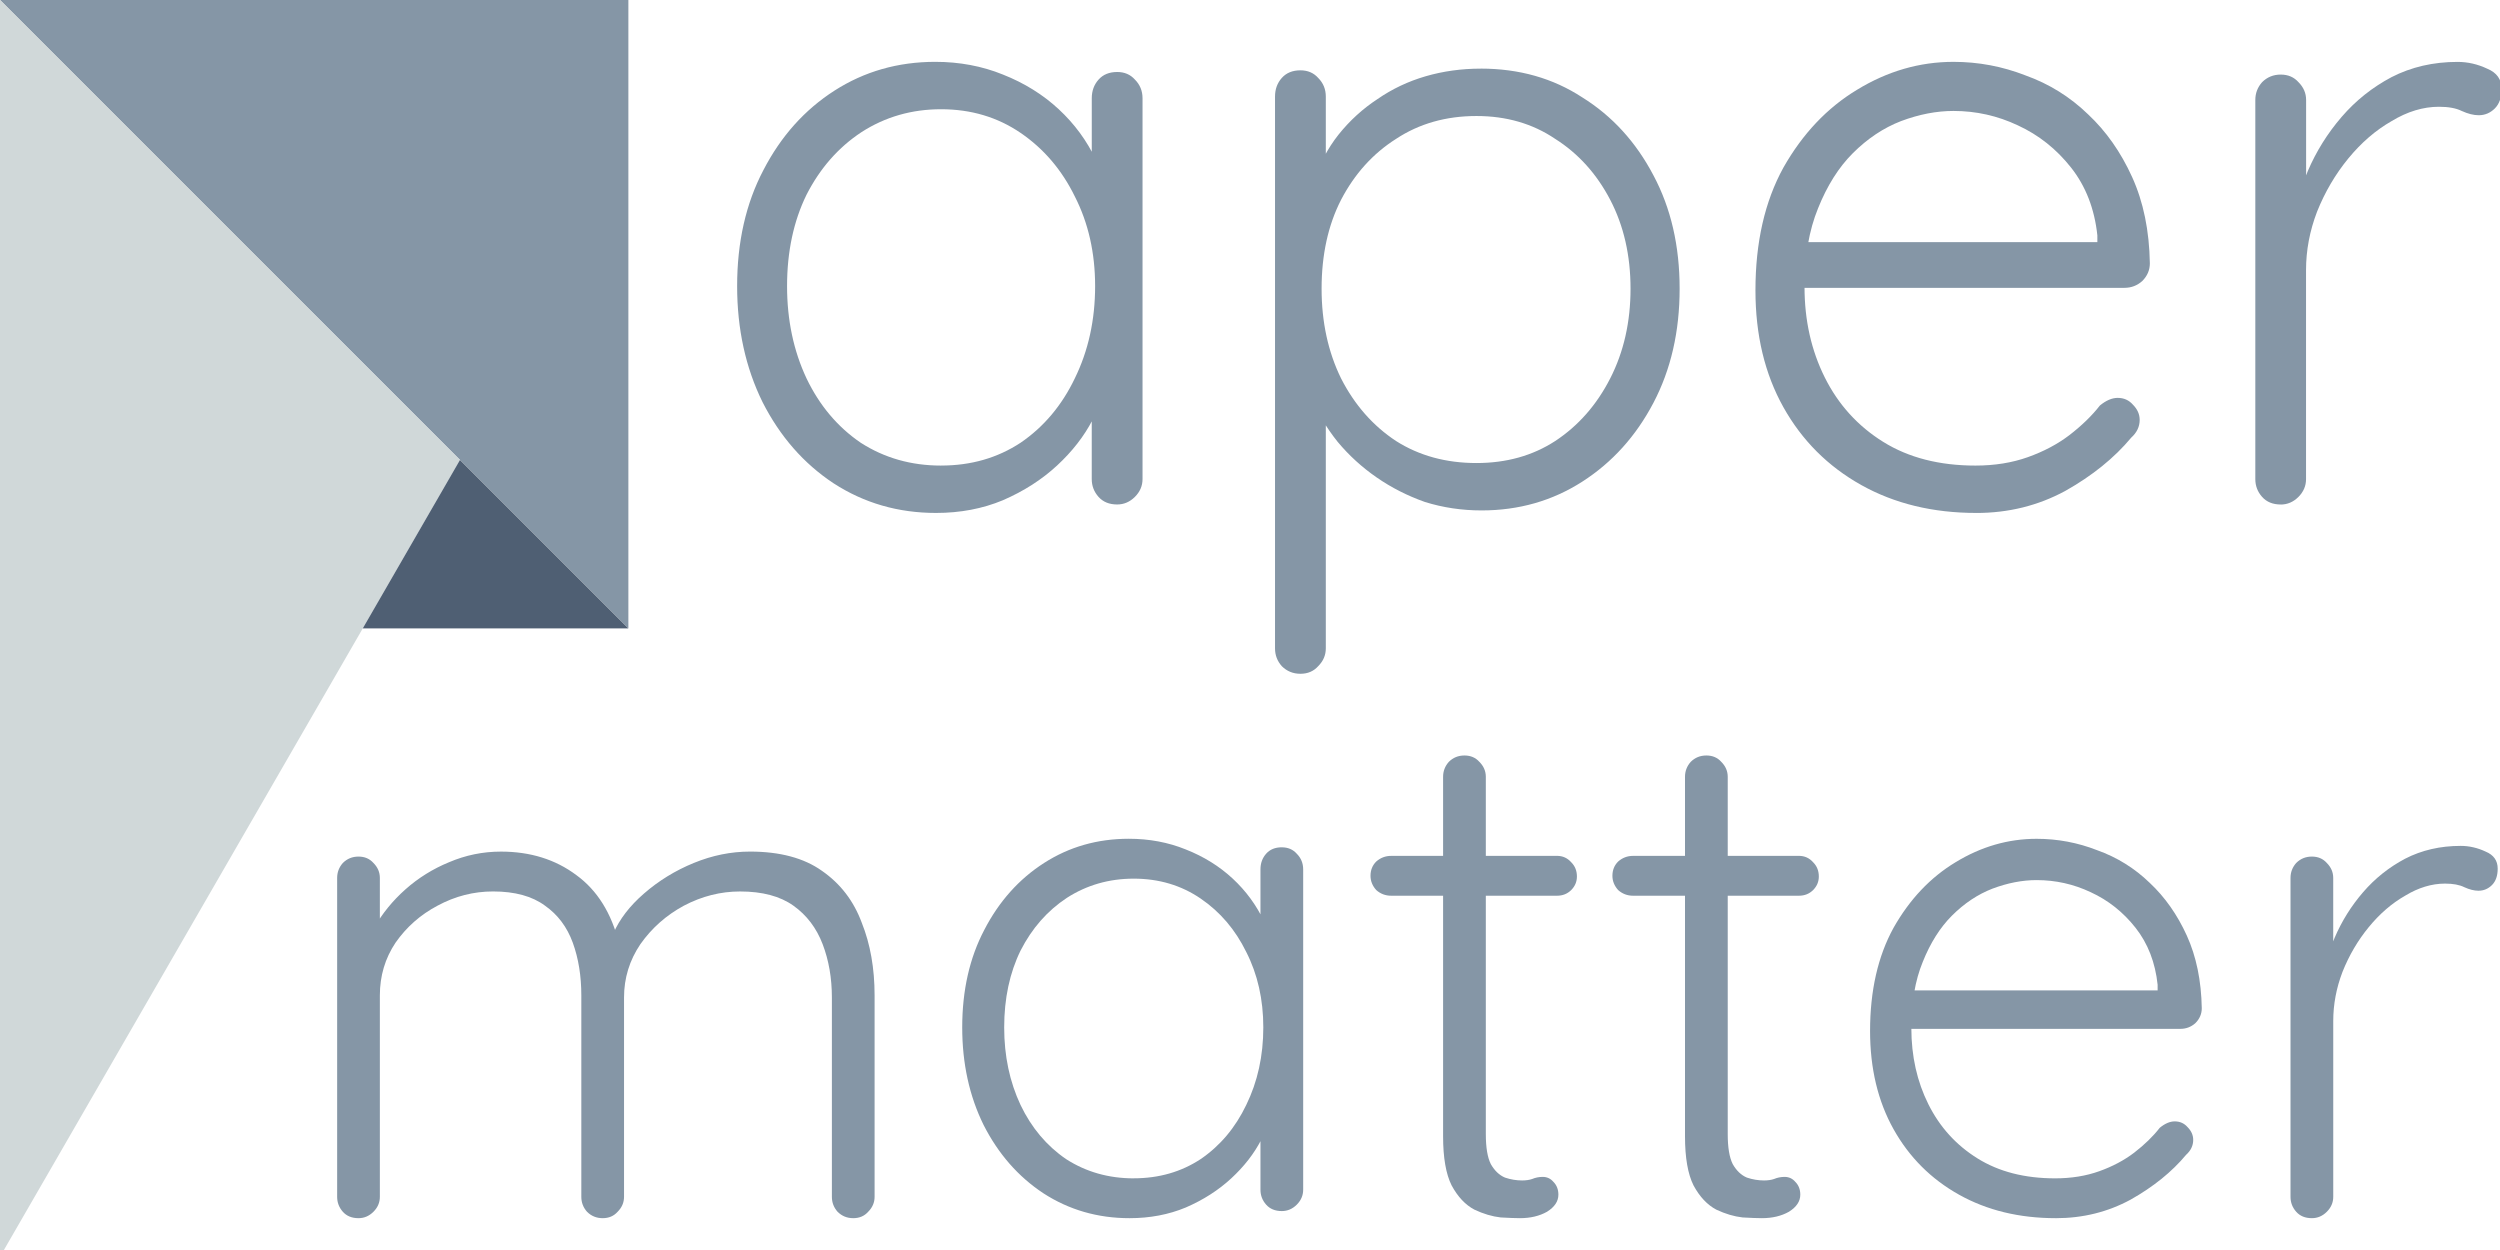 <?xml version="1.0" encoding="UTF-8"?>
<svg enable-background="new" version="1.1" viewBox="0 0 40 20" xmlns="http://www.w3.org/2000/svg">
 <g transform="matrix(1.397 0 0 1.397 -7.86 -2.616)" fill="#8596a6">
  <g transform="matrix(.265 0 0 .265 20.75 -4.613)" enable-background="new" stroke-width=".98" style="font-feature-settings:normal;font-variant-caps:normal;font-variant-ligatures:normal;font-variant-numeric:normal">
   <path d="m-8.788 27.585q0.476 0 0.768 0.329 0.329 0.329 0.329 0.805v16.461q0 0.439-0.329 0.768t-0.768 0.329q-0.512 0-0.805-0.329-0.293-0.329-0.293-0.768v-4.353l0.622-0.293q0 1.024-0.585 2.085-0.549 1.061-1.536 1.975-0.988 0.914-2.341 1.5-1.317 0.549-2.89 0.549-2.451 0-4.426-1.28-1.939-1.28-3.073-3.512-1.097-2.231-1.097-5.011 0-2.853 1.134-5.011 1.134-2.195 3.073-3.438t4.353-1.244q1.573 0 2.926 0.549 1.39 0.549 2.414 1.5 1.024 0.951 1.61 2.195 0.585 1.207 0.585 2.524l-0.768-0.549v-4.646q0-0.476 0.293-0.805 0.293-0.329 0.805-0.329zm-7.609 17.01q1.939 0 3.438-0.988 1.5-1.024 2.341-2.78 0.878-1.792 0.878-3.987 0-2.158-0.878-3.877-0.841-1.719-2.341-2.744-1.5-1.024-3.438-1.024-1.902 0-3.438 0.988-1.5 0.988-2.378 2.707-0.841 1.719-0.841 3.951 0 2.195 0.841 3.987 0.841 1.756 2.341 2.78 1.536 0.988 3.475 0.988z"/>
   <path d="m6.925 27.439q2.487 0 4.39 1.244 1.939 1.207 3.073 3.365 1.134 2.122 1.134 4.902 0 2.78-1.134 4.938t-3.073 3.402q-1.939 1.244-4.353 1.244-1.28 0-2.451-0.366-1.134-0.402-2.085-1.061-0.951-0.658-1.683-1.536-0.732-0.914-1.171-1.975l0.658-0.476v11.377q0 0.439-0.329 0.768-0.293 0.329-0.768 0.329t-0.805-0.329q-0.293-0.329-0.293-0.768v-23.85q0-0.476 0.293-0.805t0.805-0.329q0.476 0 0.768 0.329 0.329 0.329 0.329 0.805v3.951l-0.512-0.293q0.366-1.134 1.061-2.012 0.732-0.914 1.683-1.536 0.951-0.658 2.085-0.988 1.134-0.329 2.378-0.329zm-0.183 2.049q-1.975 0-3.475 0.988-1.5 0.951-2.378 2.634-0.841 1.646-0.841 3.841 0 2.158 0.841 3.877 0.878 1.719 2.378 2.707 1.5 0.951 3.475 0.951 1.939 0 3.402-0.951 1.5-0.988 2.378-2.707 0.878-1.719 0.878-3.877 0-2.158-0.878-3.841-0.878-1.683-2.378-2.634-1.463-0.988-3.402-0.988z"/>
   <path d="m28.346 46.643q-2.817 0-4.975-1.207-2.158-1.207-3.365-3.365-1.207-2.158-1.207-5.048 0-3.109 1.207-5.304 1.244-2.195 3.183-3.365 1.975-1.207 4.17-1.207 1.609 0 3.109 0.585 1.536 0.549 2.707 1.683 1.171 1.097 1.902 2.707 0.732 1.61 0.768 3.731 0 0.439-0.329 0.768-0.329 0.293-0.768 0.293h-14.669l-0.439-1.975h14.412l-0.476 0.439v-0.732q-0.183-1.719-1.134-2.926-0.951-1.207-2.304-1.829-1.317-0.622-2.78-0.622-1.097 0-2.268 0.439-1.134 0.439-2.085 1.39-0.914 0.914-1.5 2.378-0.585 1.427-0.585 3.402 0 2.158 0.878 3.914t2.524 2.78 3.987 1.024q1.244 0 2.268-0.366 1.024-0.366 1.792-0.951 0.805-0.622 1.317-1.28 0.402-0.329 0.768-0.329 0.402 0 0.658 0.293 0.293 0.293 0.293 0.658 0 0.439-0.366 0.768-1.097 1.317-2.853 2.304-1.756 0.951-3.841 0.951z"/>
   <path d="m41.501 46.278q-0.512 0-0.805-0.329t-0.293-0.768v-16.387q0-0.439 0.293-0.768 0.329-0.329 0.805-0.329t0.768 0.329q0.329 0.329 0.329 0.768v5.487l-0.549 0.11q0.11-1.28 0.622-2.524 0.549-1.28 1.463-2.341 0.914-1.061 2.158-1.719 1.28-0.658 2.853-0.658 0.658 0 1.28 0.293 0.622 0.256 0.622 0.878 0 0.549-0.293 0.841t-0.695 0.293q-0.329 0-0.732-0.183-0.366-0.183-0.988-0.183-1.024 0-2.049 0.622-1.024 0.585-1.866 1.61-0.841 1.024-1.353 2.304-0.476 1.244-0.476 2.524v9.035q0 0.439-0.329 0.768t-0.768 0.329z"/>
  </g>
  <g transform="matrix(.265 0 0 .265 20.34 6.851)" enable-background="new" stroke-width=".961" style="font-feature-settings:normal;font-variant-caps:normal;font-variant-ligatures:normal;font-variant-numeric:normal">
   <path d="m-33.876 18.019q1.907 0 3.261 1.015 1.354 0.984 1.846 2.953l-0.431 0.123 0.185-0.554q0.4-0.923 1.323-1.723 0.954-0.831 2.154-1.323 1.2-0.492 2.43-0.492 1.938 0 3.107 0.831 1.2 0.831 1.723 2.246 0.554 1.384 0.554 3.138v8.706q0 0.369-0.277 0.646-0.246 0.277-0.646 0.277-0.4 0-0.677-0.277-0.246-0.277-0.246-0.646v-8.614q0-1.261-0.4-2.307t-1.261-1.661q-0.861-0.615-2.307-0.615-1.261 0-2.43 0.615-1.138 0.615-1.877 1.661-0.708 1.046-0.708 2.307v8.614q0 0.369-0.277 0.646-0.246 0.277-0.646 0.277-0.4 0-0.677-0.277-0.246-0.277-0.246-0.646v-8.706q0-1.261-0.369-2.277-0.369-1.015-1.2-1.6-0.831-0.615-2.246-0.615-1.261 0-2.4 0.615-1.107 0.585-1.815 1.6-0.677 1.015-0.677 2.277v8.706q0 0.369-0.277 0.646t-0.646 0.277q-0.431 0-0.677-0.277t-0.246-0.646v-13.782q0-0.369 0.246-0.646 0.277-0.277 0.677-0.277t0.646 0.277q0.277 0.277 0.277 0.646v2.861l-0.831 1.138q0.092-0.923 0.585-1.846 0.523-0.923 1.354-1.661 0.831-0.738 1.877-1.169 1.077-0.461 2.246-0.461z"/>
   <path d="m-0.124 17.834q0.4 0 0.646 0.277 0.277 0.277 0.277 0.677v13.844q0 0.369-0.277 0.646t-0.646 0.277q-0.431 0-0.677-0.277t-0.246-0.646v-3.661l0.523-0.246q0 0.861-0.492 1.754-0.461 0.892-1.292 1.661-0.831 0.769-1.969 1.261-1.107 0.461-2.43 0.461-2.061 0-3.723-1.077-1.631-1.077-2.584-2.953-0.923-1.877-0.923-4.215 0-2.4 0.954-4.215 0.954-1.846 2.584-2.892t3.661-1.046q1.323 0 2.461 0.461 1.169 0.461 2.03 1.261 0.861 0.8 1.354 1.846 0.492 1.015 0.492 2.123l-0.646-0.461v-3.907q0-0.4 0.246-0.677t0.677-0.277zm-6.399 14.305q1.631 0 2.892-0.831 1.261-0.861 1.969-2.338 0.738-1.508 0.738-3.353 0-1.815-0.738-3.261-0.708-1.446-1.969-2.307-1.261-0.861-2.892-0.861-1.6 0-2.892 0.831-1.261 0.831-2 2.277-0.708 1.446-0.708 3.323 0 1.846 0.708 3.353 0.708 1.477 1.969 2.338 1.292 0.831 2.923 0.831z"/>
   <path d="m4.601 18.203h7.168q0.369 0 0.615 0.277 0.246 0.246 0.246 0.615 0 0.338-0.246 0.585-0.246 0.246-0.615 0.246h-7.168q-0.369 0-0.646-0.246-0.246-0.277-0.246-0.615 0-0.369 0.246-0.615 0.277-0.246 0.646-0.246zm3.169-4.338q0.4 0 0.646 0.277 0.277 0.277 0.277 0.646v15.444q0 0.861 0.215 1.292 0.246 0.431 0.615 0.585 0.369 0.123 0.738 0.123 0.246 0 0.431-0.062 0.215-0.092 0.461-0.092 0.277 0 0.461 0.215 0.215 0.215 0.215 0.554 0 0.431-0.492 0.738-0.492 0.277-1.169 0.277-0.277 0-0.831-0.031-0.554-0.062-1.138-0.338-0.585-0.308-0.984-1.046-0.369-0.738-0.369-2.123v-15.536q0-0.369 0.246-0.646 0.277-0.277 0.677-0.277z"/>
   <path d="m15.056 18.203h7.168q0.369 0 0.615 0.277 0.246 0.246 0.246 0.615 0 0.338-0.246 0.585-0.246 0.246-0.615 0.246h-7.168q-0.369 0-0.646-0.246-0.246-0.277-0.246-0.615 0-0.369 0.246-0.615 0.277-0.246 0.646-0.246zm3.169-4.338q0.4 0 0.646 0.277 0.277 0.277 0.277 0.646v15.444q0 0.861 0.215 1.292 0.246 0.431 0.615 0.585 0.369 0.123 0.738 0.123 0.246 0 0.431-0.062 0.215-0.092 0.461-0.092 0.277 0 0.461 0.215 0.215 0.215 0.215 0.554 0 0.431-0.492 0.738-0.492 0.277-1.169 0.277-0.277 0-0.831-0.031-0.554-0.062-1.138-0.338-0.585-0.308-0.984-1.046-0.369-0.738-0.369-2.123v-15.536q0-0.369 0.246-0.646 0.277-0.277 0.677-0.277z"/>
   <path d="m33.329 33.862q-2.369 0-4.184-1.015t-2.83-2.83-1.015-4.245q0-2.615 1.015-4.461 1.046-1.846 2.676-2.83 1.661-1.015 3.507-1.015 1.354 0 2.615 0.492 1.292 0.461 2.277 1.415 0.984 0.923 1.6 2.277 0.615 1.354 0.646 3.138 0 0.369-0.277 0.646-0.277 0.246-0.646 0.246h-12.337l-0.369-1.661h12.121l-0.4 0.369v-0.615q-0.154-1.446-0.954-2.461-0.8-1.015-1.938-1.538-1.107-0.523-2.338-0.523-0.923 0-1.907 0.369-0.954 0.369-1.754 1.169-0.769 0.769-1.261 2-0.492 1.2-0.492 2.861 0 1.815 0.738 3.292t2.123 2.338q1.384 0.861 3.353 0.861 1.046 0 1.907-0.308t1.508-0.8q0.677-0.523 1.107-1.077 0.338-0.277 0.646-0.277 0.338 0 0.554 0.246 0.246 0.246 0.246 0.554 0 0.369-0.308 0.646-0.923 1.107-2.4 1.938-1.477 0.8-3.23 0.8z"/>
   <path d="m44.394 33.862q-0.431 0-0.677-0.277t-0.246-0.646v-13.782q0-0.369 0.246-0.646 0.277-0.277 0.677-0.277t0.646 0.277q0.277 0.277 0.277 0.646v4.615l-0.461 0.092q0.092-1.077 0.523-2.123 0.461-1.077 1.231-1.969 0.769-0.892 1.815-1.446 1.077-0.554 2.4-0.554 0.554 0 1.077 0.246 0.523 0.215 0.523 0.738 0 0.461-0.246 0.708-0.246 0.246-0.585 0.246-0.277 0-0.615-0.154-0.308-0.154-0.831-0.154-0.861 0-1.723 0.523-0.861 0.492-1.569 1.354-0.708 0.861-1.138 1.938-0.4 1.046-0.4 2.123v7.599q0 0.369-0.277 0.646t-0.646 0.277z"/>
  </g>
 </g>
 <g transform="translate(-6.763 -16.804)" fill-rule="evenodd">
  <path d="m6.763 16.804 10.054-1.31e-4 6.1e-5 10.054m0 6e-5 -10.054-10.054" fill="#8596a6"/>
  <path d="m14.123 24.164-7.36 12.748v-20.108z" fill="#d0d8d9"/>
  <path d="m16.817 26.858h-4.25l1.555-2.694 2.694 2.694" fill="#4f5f73"/>
 </g>
</svg>
